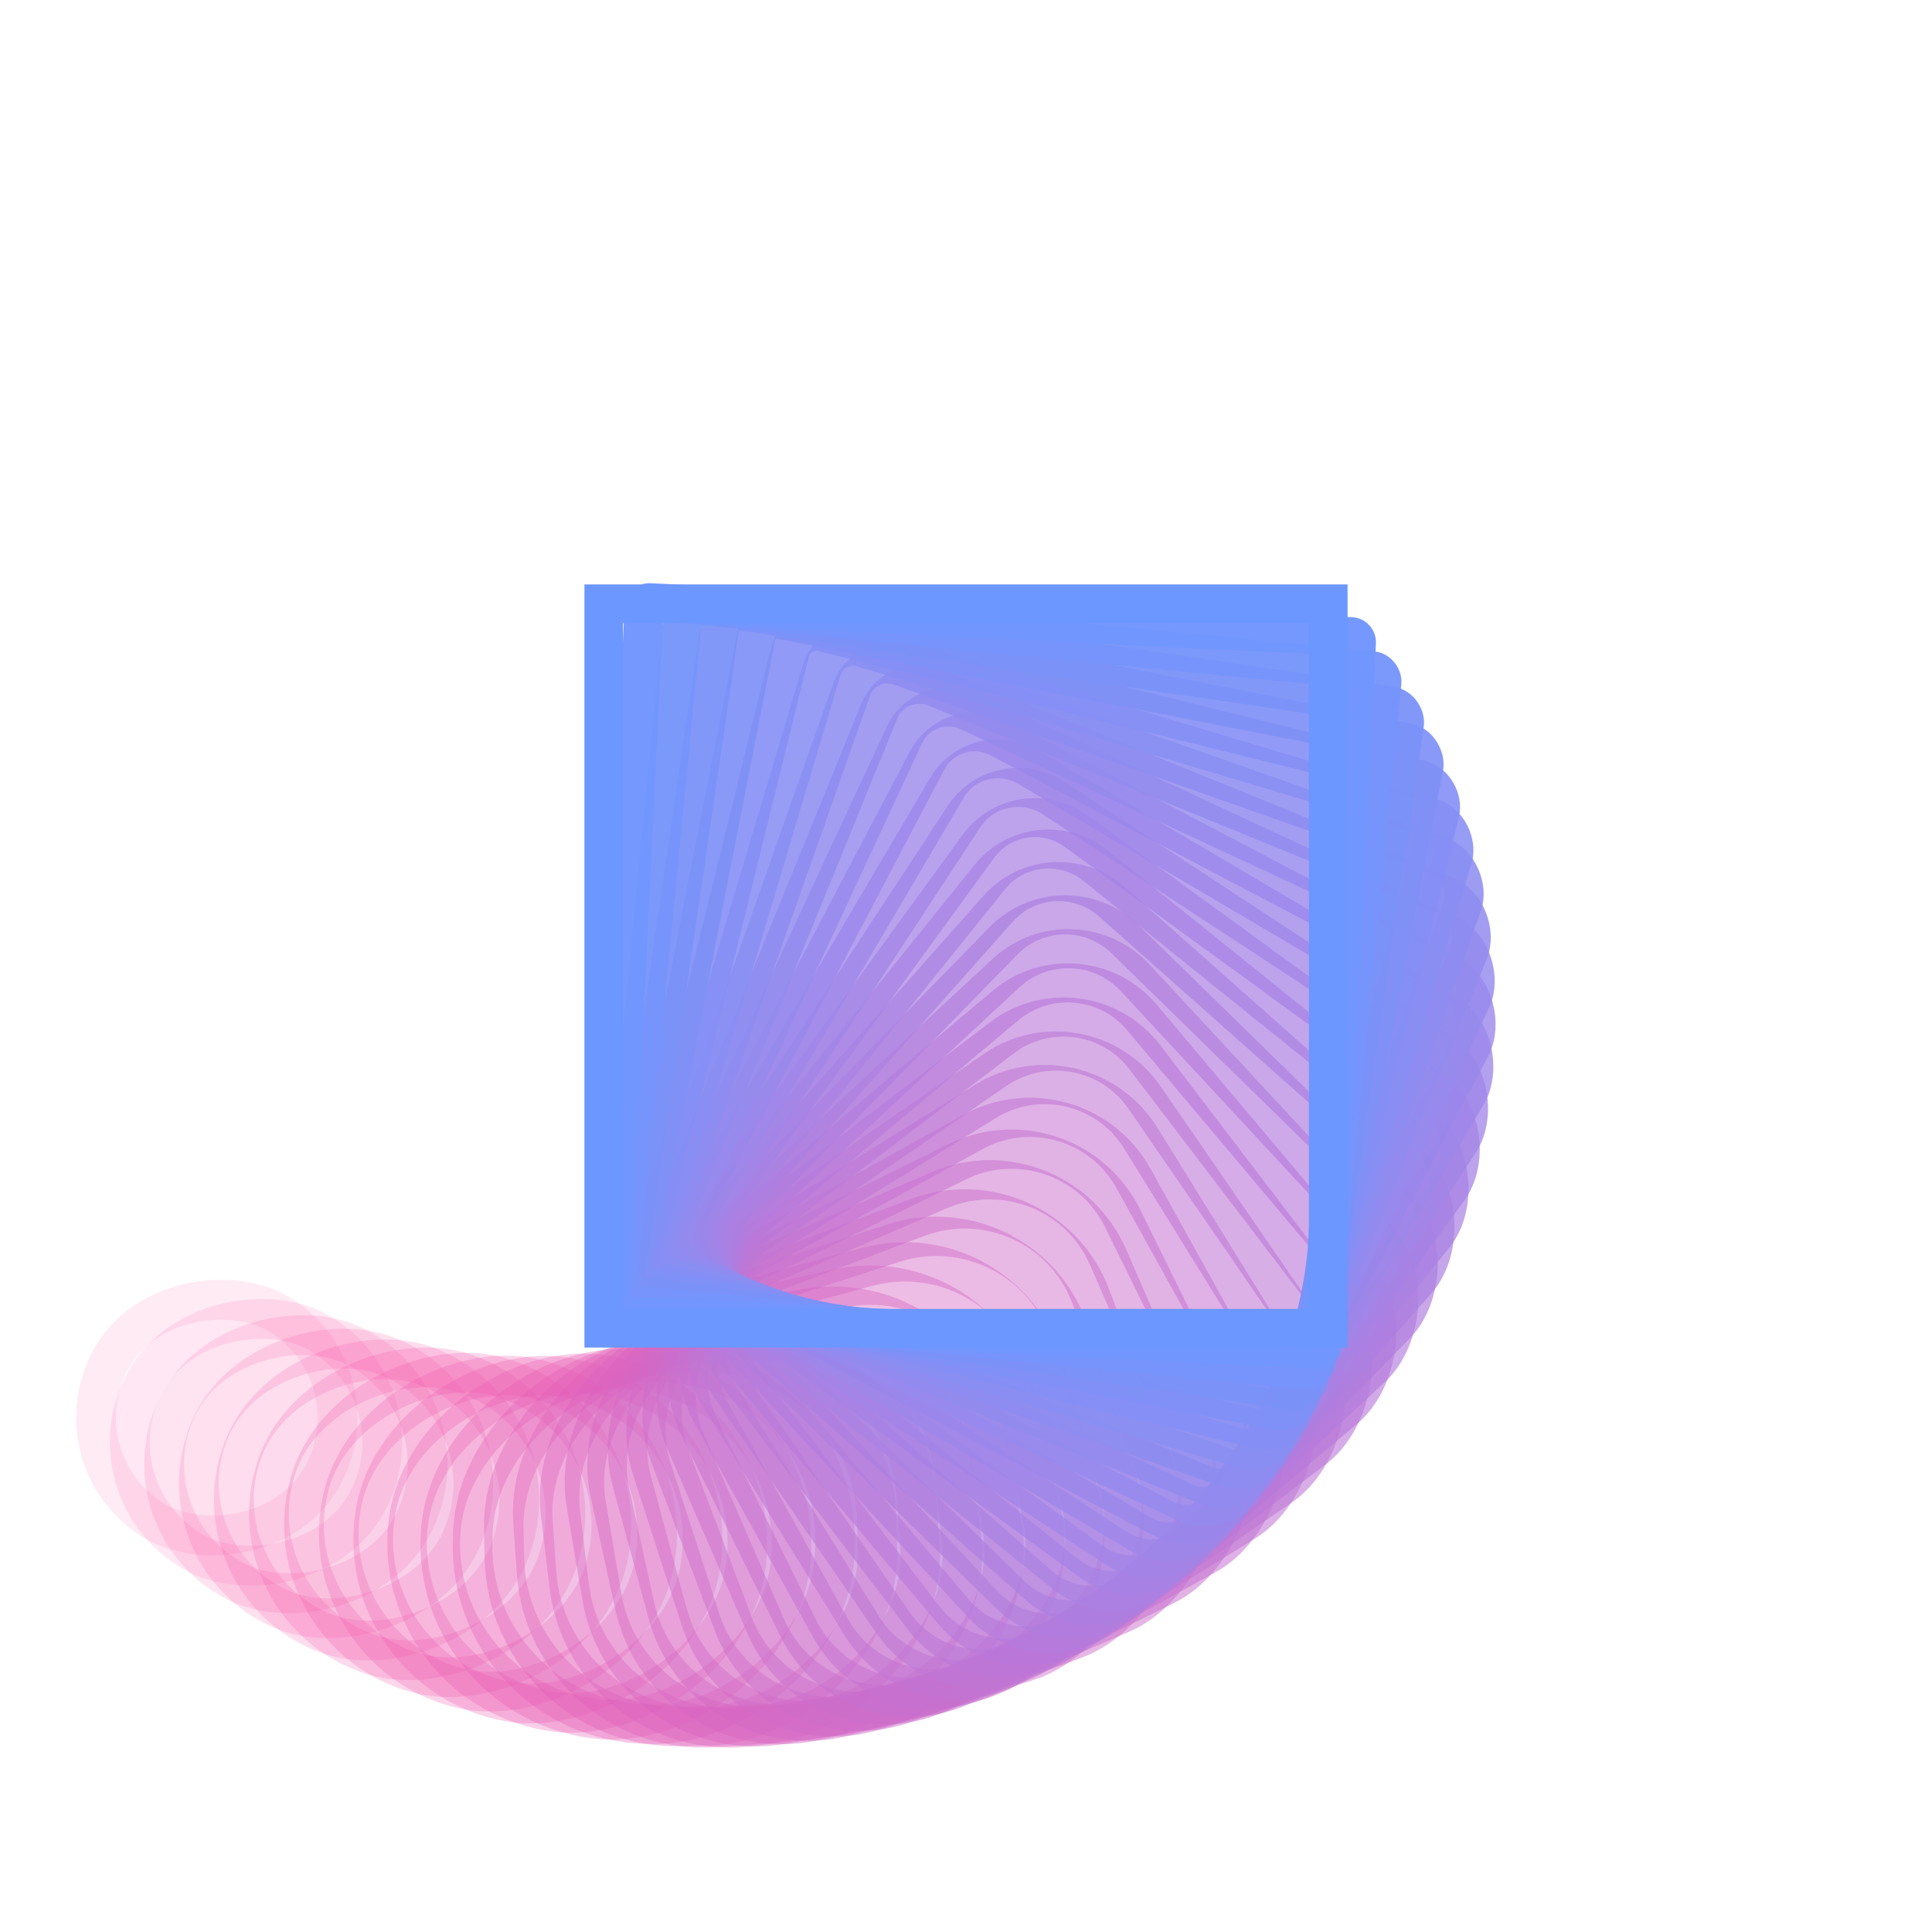 <svg xmlns="http://www.w3.org/2000/svg" version="1.1" xmlns:xlink="http://www.w3.org/1999/xlink" xmlns:svgjs="http://svgjs.dev/svgjs" viewBox="0 0 800 800"><g transform="matrix(1,0,0,1,0,0)"><rect width="100" height="100" x="673" y="514" stroke-width="16.5" stroke="#ff3895" fill="none" opacity="0.1" rx="98" ry="98" transform="rotate(122, 400, 400)"></rect><rect width="104.545" height="104.545" x="663.386" y="508" stroke-width="16.489" stroke="#fd3c98" fill="none" opacity="0.12" rx="95.773" ry="95.773" transform="rotate(119.227, 400, 400)"></rect><rect width="109.091" height="109.091" x="653.773" y="502" stroke-width="16.477" stroke="#fa3f9b" fill="none" opacity="0.141" rx="93.545" ry="93.545" transform="rotate(116.455, 400, 400)"></rect><rect width="113.636" height="113.636" x="644.159" y="496" stroke-width="16.466" stroke="#f8439e" fill="none" opacity="0.161" rx="91.318" ry="91.318" transform="rotate(113.682, 400, 400)"></rect><rect width="118.182" height="118.182" x="634.545" y="490" stroke-width="16.455" stroke="#f546a2" fill="none" opacity="0.182" rx="89.091" ry="89.091" transform="rotate(110.909, 400, 400)"></rect><rect width="122.727" height="122.727" x="624.932" y="484" stroke-width="16.443" stroke="#f349a5" fill="none" opacity="0.202" rx="86.864" ry="86.864" transform="rotate(108.136, 400, 400)"></rect><rect width="127.273" height="127.273" x="615.318" y="478" stroke-width="16.432" stroke="#f04ca7" fill="none" opacity="0.223" rx="84.636" ry="84.636" transform="rotate(105.364, 400, 400)"></rect><rect width="131.818" height="131.818" x="605.705" y="472" stroke-width="16.42" stroke="#ee4faa" fill="none" opacity="0.243" rx="82.409" ry="82.409" transform="rotate(102.591, 400, 400)"></rect><rect width="136.364" height="136.364" x="596.091" y="466" stroke-width="16.409" stroke="#eb52ad" fill="none" opacity="0.264" rx="80.182" ry="80.182" transform="rotate(99.818, 400, 400)"></rect><rect width="140.909" height="140.909" x="586.477" y="460" stroke-width="16.398" stroke="#e955b0" fill="none" opacity="0.284" rx="77.955" ry="77.955" transform="rotate(97.045, 400, 400)"></rect><rect width="145.455" height="145.455" x="576.864" y="454" stroke-width="16.386" stroke="#e657b3" fill="none" opacity="0.305" rx="75.727" ry="75.727" transform="rotate(94.273, 400, 400)"></rect><rect width="150" height="150" x="567.25" y="448" stroke-width="16.375" stroke="#e35ab5" fill="none" opacity="0.325" rx="73.5" ry="73.5" transform="rotate(91.5, 400, 400)"></rect><rect width="154.545" height="154.545" x="557.636" y="442" stroke-width="16.364" stroke="#e15cb8" fill="none" opacity="0.345" rx="71.273" ry="71.273" transform="rotate(88.727, 400, 400)"></rect><rect width="159.091" height="159.091" x="548.023" y="436" stroke-width="16.352" stroke="#de5fbb" fill="none" opacity="0.366" rx="69.045" ry="69.045" transform="rotate(85.955, 400, 400)"></rect><rect width="163.636" height="163.636" x="538.409" y="430" stroke-width="16.341" stroke="#db61bd" fill="none" opacity="0.386" rx="66.818" ry="66.818" transform="rotate(83.182, 400, 400)"></rect><rect width="168.182" height="168.182" x="528.795" y="424" stroke-width="16.33" stroke="#d863c0" fill="none" opacity="0.407" rx="64.591" ry="64.591" transform="rotate(80.409, 400, 400)"></rect><rect width="172.727" height="172.727" x="519.182" y="418" stroke-width="16.318" stroke="#d565c2" fill="none" opacity="0.427" rx="62.364" ry="62.364" transform="rotate(77.636, 400, 400)"></rect><rect width="177.273" height="177.273" x="509.568" y="412" stroke-width="16.307" stroke="#d368c5" fill="none" opacity="0.448" rx="60.136" ry="60.136" transform="rotate(74.864, 400, 400)"></rect><rect width="181.818" height="181.818" x="499.955" y="406" stroke-width="16.295" stroke="#d06ac7" fill="none" opacity="0.468" rx="57.909" ry="57.909" transform="rotate(72.091, 400, 400)"></rect><rect width="186.364" height="186.364" x="490.341" y="400" stroke-width="16.284" stroke="#cd6cca" fill="none" opacity="0.489" rx="55.682" ry="55.682" transform="rotate(69.318, 400, 400)"></rect><rect width="190.909" height="190.909" x="480.727" y="394" stroke-width="16.273" stroke="#ca6ecc" fill="none" opacity="0.509" rx="53.455" ry="53.455" transform="rotate(66.545, 400, 400)"></rect><rect width="195.455" height="195.455" x="471.114" y="388" stroke-width="16.261" stroke="#c770ce" fill="none" opacity="0.53" rx="51.227" ry="51.227" transform="rotate(63.773, 400, 400)"></rect><rect width="200" height="200" x="461.5" y="382" stroke-width="16.25" stroke="#c472d1" fill="none" opacity="0.55" rx="49" ry="49" transform="rotate(61, 400, 400)"></rect><rect width="204.545" height="204.545" x="451.886" y="376" stroke-width="16.239" stroke="#c074d3" fill="none" opacity="0.57" rx="46.773" ry="46.773" transform="rotate(58.227, 400, 400)"></rect><rect width="209.091" height="209.091" x="442.273" y="370" stroke-width="16.227" stroke="#bd76d5" fill="none" opacity="0.591" rx="44.545" ry="44.545" transform="rotate(55.455, 400, 400)"></rect><rect width="213.636" height="213.636" x="432.659" y="364" stroke-width="16.216" stroke="#ba78d8" fill="none" opacity="0.611" rx="42.318" ry="42.318" transform="rotate(52.682, 400, 400)"></rect><rect width="218.182" height="218.182" x="423.045" y="358" stroke-width="16.205" stroke="#b779da" fill="none" opacity="0.632" rx="40.091" ry="40.091" transform="rotate(49.909, 400, 400)"></rect><rect width="222.727" height="222.727" x="413.432" y="352" stroke-width="16.193" stroke="#b37bdc" fill="none" opacity="0.652" rx="37.864" ry="37.864" transform="rotate(47.136, 400, 400)"></rect><rect width="227.273" height="227.273" x="403.818" y="346" stroke-width="16.182" stroke="#b07dde" fill="none" opacity="0.673" rx="35.636" ry="35.636" transform="rotate(44.364, 400, 400)"></rect><rect width="231.818" height="231.818" x="394.205" y="340" stroke-width="16.17" stroke="#ac7fe1" fill="none" opacity="0.693" rx="33.409" ry="33.409" transform="rotate(41.591, 400, 400)"></rect><rect width="236.364" height="236.364" x="384.591" y="334" stroke-width="16.159" stroke="#a981e3" fill="none" opacity="0.714" rx="31.182" ry="31.182" transform="rotate(38.818, 400, 400)"></rect><rect width="240.909" height="240.909" x="374.977" y="328" stroke-width="16.148" stroke="#a582e5" fill="none" opacity="0.734" rx="28.955" ry="28.955" transform="rotate(36.045, 400, 400)"></rect><rect width="245.455" height="245.455" x="365.364" y="322" stroke-width="16.136" stroke="#a184e7" fill="none" opacity="0.755" rx="26.727" ry="26.727" transform="rotate(33.273, 400, 400)"></rect><rect width="250" height="250" x="355.75" y="316" stroke-width="16.125" stroke="#9e86e9" fill="none" opacity="0.775" rx="24.5" ry="24.5" transform="rotate(30.5, 400, 400)"></rect><rect width="254.545" height="254.545" x="346.136" y="310" stroke-width="16.114" stroke="#9a87eb" fill="none" opacity="0.795" rx="22.273" ry="22.273" transform="rotate(27.727, 400, 400)"></rect><rect width="259.091" height="259.091" x="336.523" y="304" stroke-width="16.102" stroke="#9689ed" fill="none" opacity="0.816" rx="20.045" ry="20.045" transform="rotate(24.955, 400, 400)"></rect><rect width="263.636" height="263.636" x="326.909" y="298" stroke-width="16.091" stroke="#928bef" fill="none" opacity="0.836" rx="17.818" ry="17.818" transform="rotate(22.182, 400, 400)"></rect><rect width="268.182" height="268.182" x="317.295" y="292" stroke-width="16.08" stroke="#8d8cf1" fill="none" opacity="0.857" rx="15.591" ry="15.591" transform="rotate(19.409, 400, 400)"></rect><rect width="272.727" height="272.727" x="307.682" y="286" stroke-width="16.068" stroke="#898ef3" fill="none" opacity="0.877" rx="13.364" ry="13.364" transform="rotate(16.636, 400, 400)"></rect><rect width="277.273" height="277.273" x="298.068" y="280" stroke-width="16.057" stroke="#848ff5" fill="none" opacity="0.898" rx="11.136" ry="11.136" transform="rotate(13.864, 400, 400)"></rect><rect width="281.818" height="281.818" x="288.455" y="274" stroke-width="16.045" stroke="#8091f7" fill="none" opacity="0.918" rx="8.909" ry="8.909" transform="rotate(11.091, 400, 400)"></rect><rect width="286.364" height="286.364" x="278.841" y="268" stroke-width="16.034" stroke="#7b92f9" fill="none" opacity="0.939" rx="6.682" ry="6.682" transform="rotate(8.318, 400, 400)"></rect><rect width="290.909" height="290.909" x="269.227" y="262" stroke-width="16.023" stroke="#7694fb" fill="none" opacity="0.959" rx="4.455" ry="4.455" transform="rotate(5.545, 400, 400)"></rect><rect width="295.455" height="295.455" x="259.614" y="256" stroke-width="16.011" stroke="#7196fd" fill="none" opacity="0.98" rx="2.227" ry="2.227" transform="rotate(2.773, 400, 400)"></rect><rect width="300" height="300" x="250" y="250" stroke-width="16" stroke="#6b97ff" fill="none" opacity="1" rx="1.4210854715202004e-14" ry="1.4210854715202004e-14" transform="rotate(-1.4210854715202004e-14, 400, 400)"></rect></g></svg>